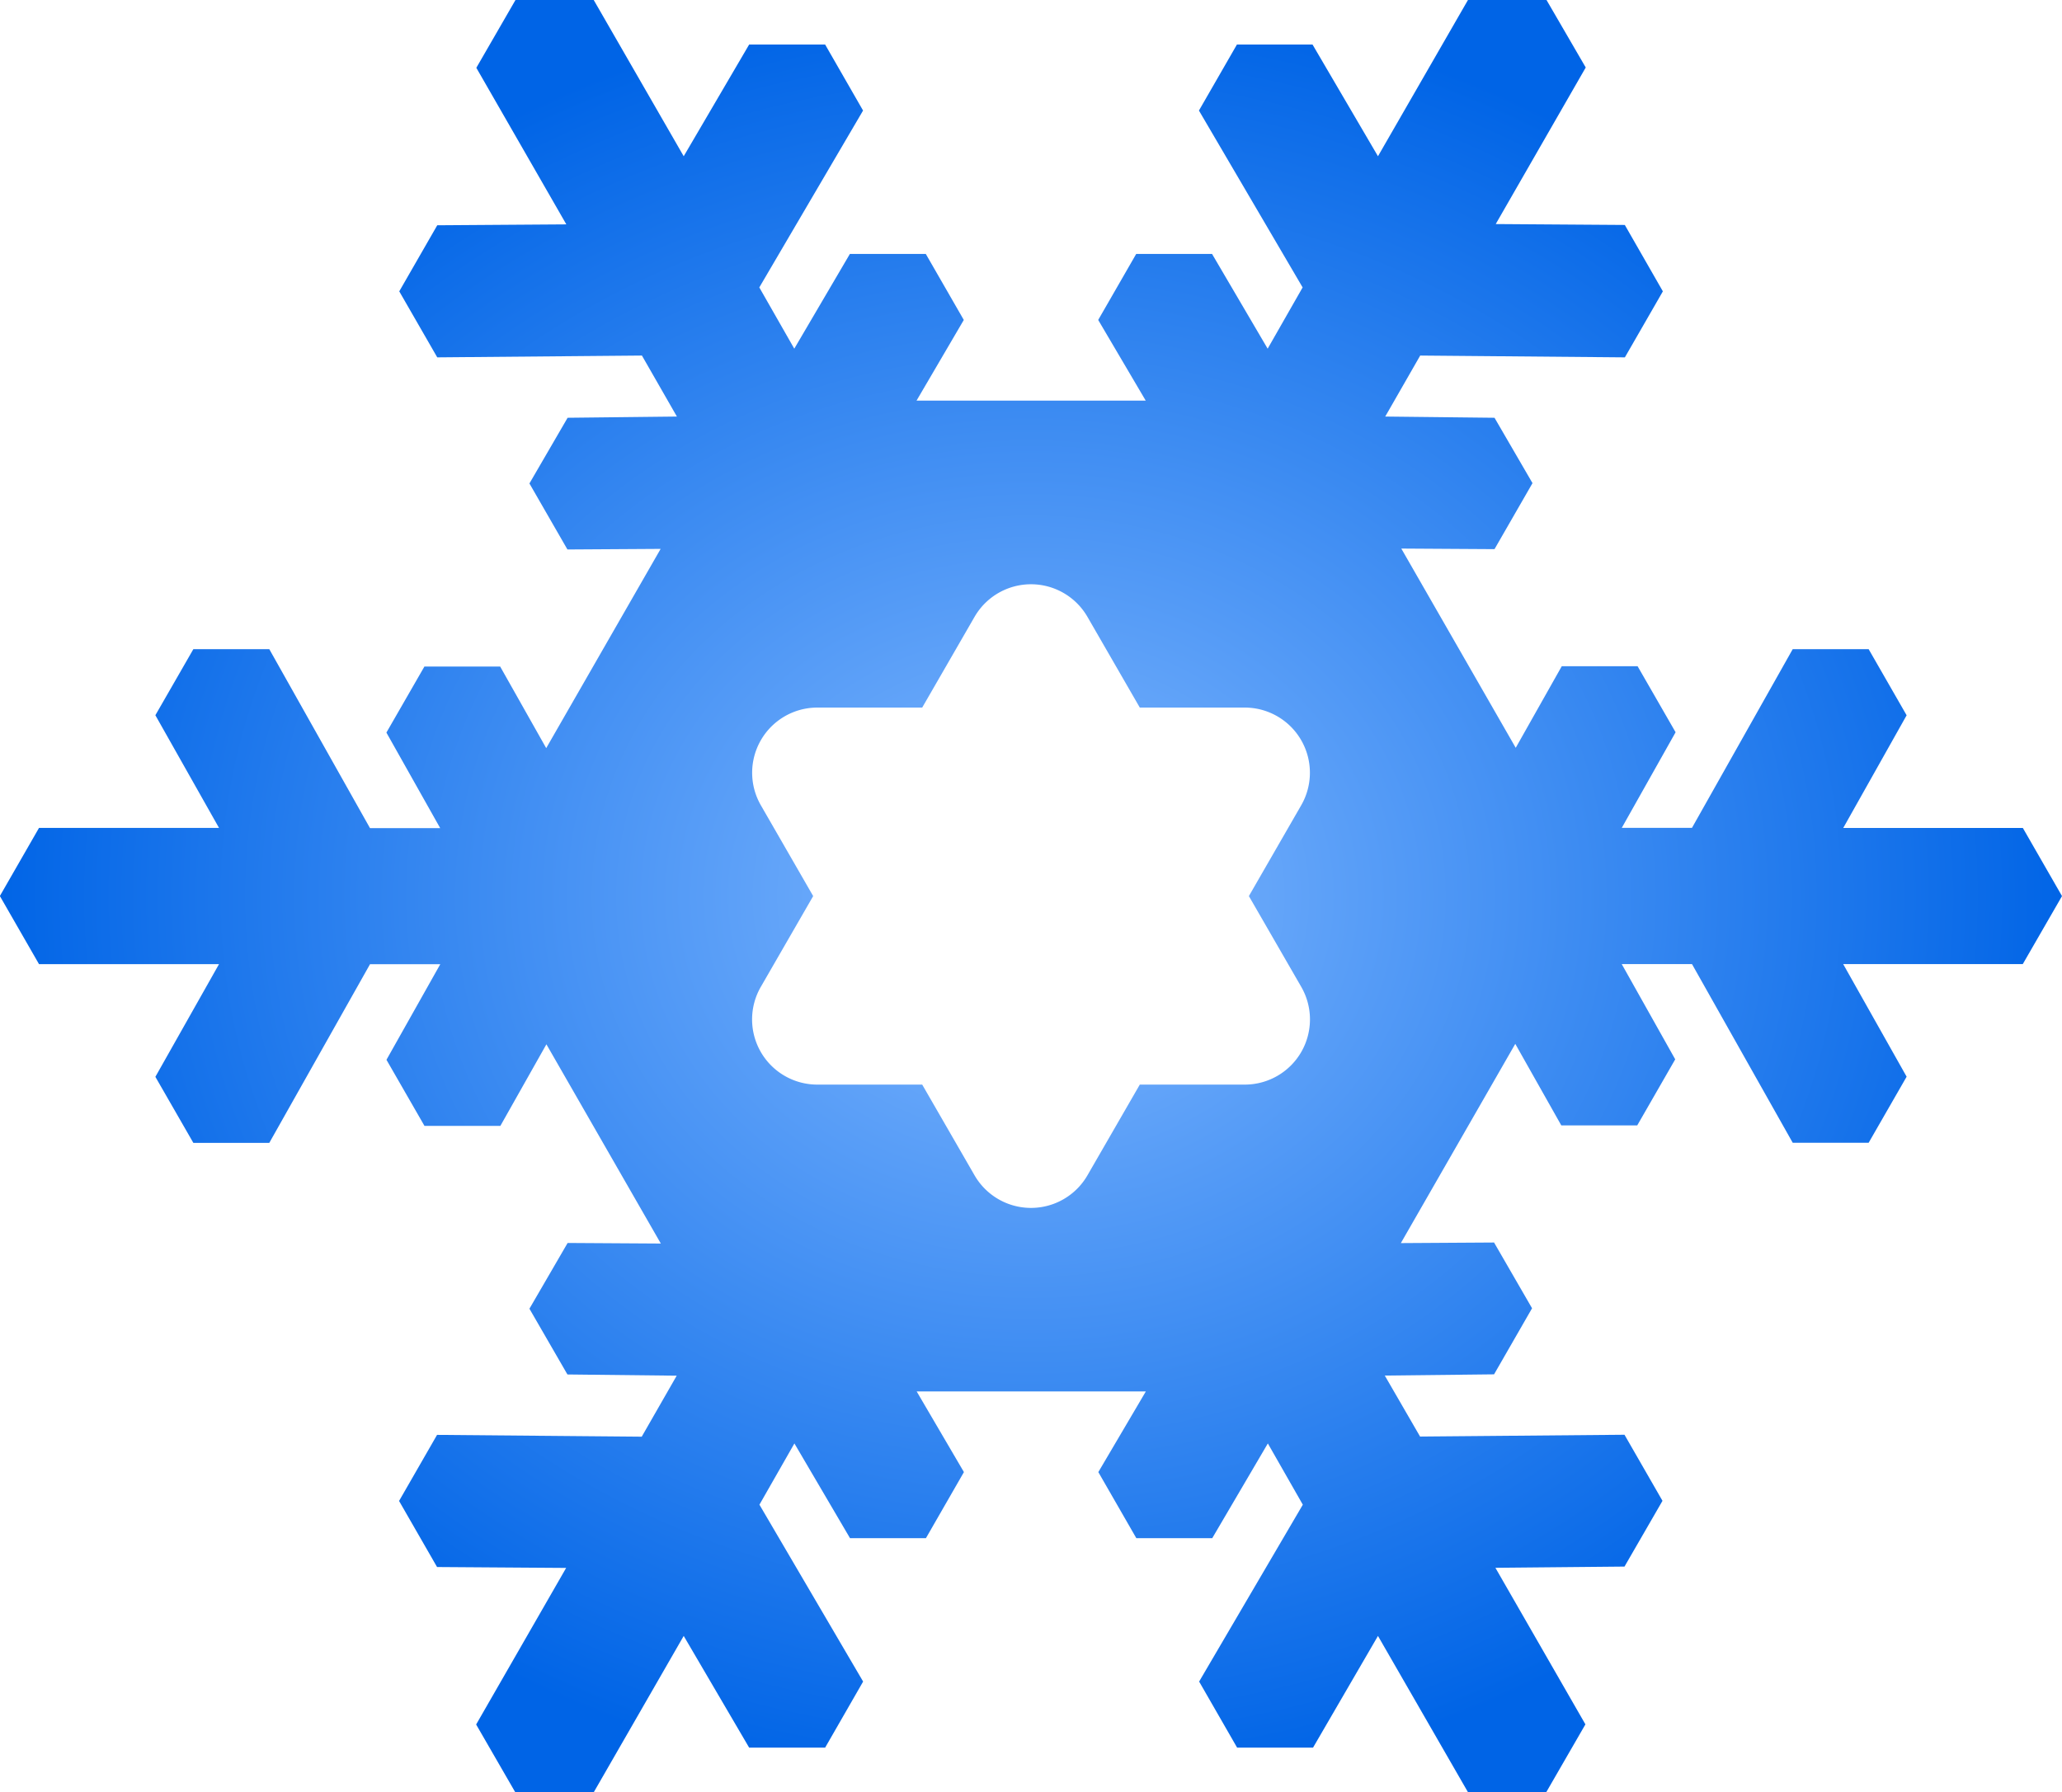 <svg xmlns="http://www.w3.org/2000/svg" xmlns:xlink="http://www.w3.org/1999/xlink" width="32.077" height="27.885" viewBox="0 0 32.077 27.885">
  <defs>
    <radialGradient id="radial-gradient" cx="0.5" cy="0.5" r="0.5" gradientUnits="objectBoundingBox">
      <stop offset="0" stop-color="#81b8ff"/>
      <stop offset="1" stop-color="#0064e6"/>
    </radialGradient>
  </defs>
  <g id="row1" transform="translate(0)">
    <path id="icon:3" d="M64.441,50.442l-.609-1.06H61.038l.986-1.753L61.433,46.6H60.252l-1.567,2.78H57.593l.837-1.487-.591-1.027H56.659l-.716,1.269-1.78-3.1,1.45.009.591-1.027L55.613,43l-1.7-.019.544-.949,3.184.028.591-1.027L57.64,40l-2.008-.014,1.4-2.436L56.422,36.5H55.2l-1.4,2.431-1.018-1.738H51.606l-.591,1.027,1.613,2.752-.544.953-.865-1.474H50.039l-.591,1.027.739,1.255H46.622l.735-1.255-.591-1.027H45.585l-.865,1.474-.544-.953L45.79,38.22,45.2,37.193H44.018L43,38.931,41.6,36.5H40.383l-.609,1.055,1.4,2.436-2.008.014-.591,1.028.591,1.027,3.184-.028.544.949-1.7.019L40.6,44.022l.591,1.027,1.45-.009-1.78,3.1-.716-1.269H38.966l-.591,1.027.837,1.487H38.12L36.553,46.6H35.372l-.591,1.028.99,1.753h-2.8l-.609,1.06.609,1.06h2.8l-.99,1.753.591,1.028h1.181l1.567-2.78h1.093l-.837,1.487.591,1.028h1.181l.716-1.269,1.78,3.1-1.45-.009L40.6,56.862l.591,1.023,1.7.019-.544.949-3.184-.028-.591,1.028.591,1.028,2.008.014-1.4,2.436.609,1.055H41.6L43,61.953l1.018,1.738H45.2l.591-1.028-1.613-2.752.544-.953.865,1.474h1.181l.591-1.028-.735-1.255h3.565l-.739,1.255.591,1.028h1.181l.865-1.474.544.953-1.613,2.752.591,1.028h1.181L53.8,61.953l1.4,2.431h1.218l.609-1.055-1.4-2.436,2.008-.019.591-1.023-.591-1.028-3.18.028-.549-.949,1.7-.019.591-1.028-.591-1.023-1.45.009,1.78-3.1.716,1.269h1.181l.591-1.028L57.592,51.5h1.093l1.567,2.78h1.181l.591-1.028L61.037,51.5h2.794ZM51.728,53.375H50.095l-.814,1.411a1.014,1.014,0,0,1-1.757,0l-.814-1.411H45.077a1.014,1.014,0,0,1-.878-1.52l.815-1.413L44.2,49.029a1.014,1.014,0,0,1,.878-1.52H46.71l.814-1.411a1.014,1.014,0,0,1,1.757,0l.814,1.411h1.633a1.014,1.014,0,0,1,.878,1.52l-.814,1.413.815,1.413A1.014,1.014,0,0,1,51.728,53.375Z" transform="translate(-32.364 -36.5)" fill-rule="evenodd" fill="url(#radial-gradient)"/>
  </g>
</svg>
